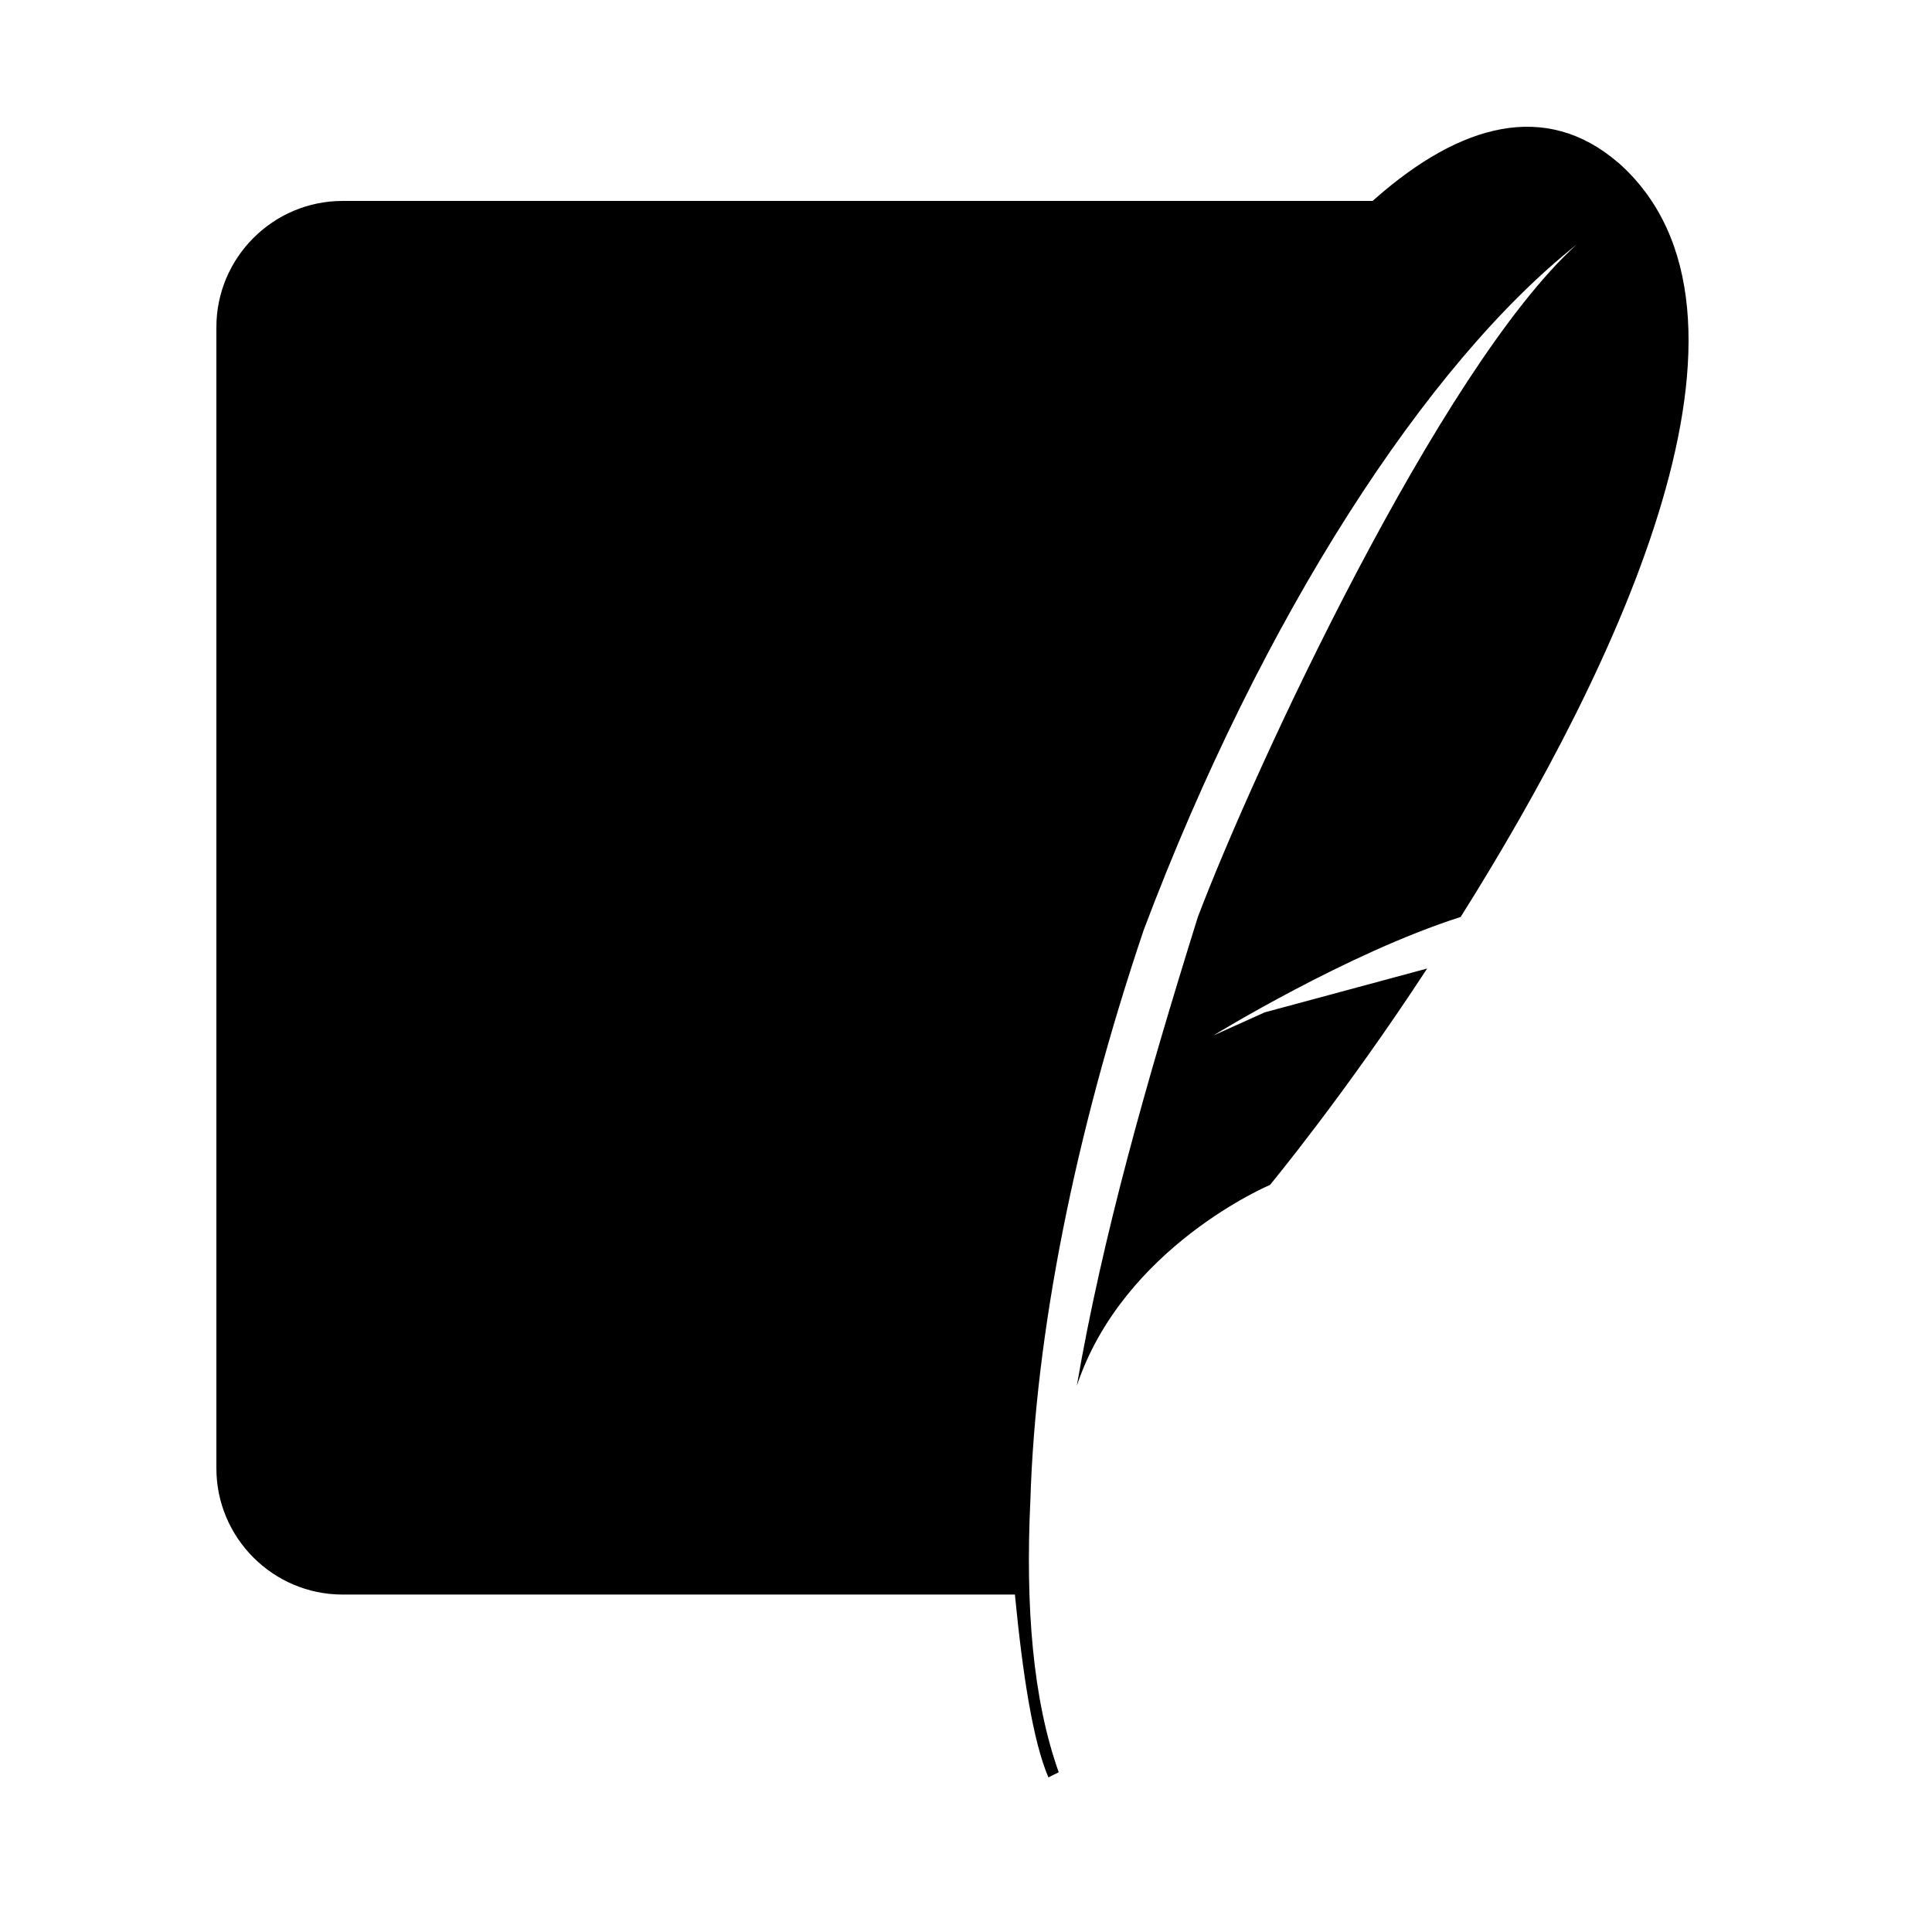<!-- Generated by IcoMoon.io -->
<svg version="1.1" xmlns="http://www.w3.org/2000/svg" width="32" height="32" viewBox="0 0 32 32">
<title>sqlite</title>
<path d="M22.784 3.328h-17.109c-1.152 0-2.091 0.939-2.091 2.091v18.901c0 1.152 0.939 2.091 2.091 2.091h11.264c-0.171-5.632 1.749-16.512 5.845-23.083v0z"></path>
<path d="M26.795 2.688c-1.195-1.024-2.603-0.64-4.011 0.597l-0.683 0.597c-2.389 2.517-4.565 7.253-5.333 10.88 0.256 0.555 0.469 1.152 0.597 1.792l0.171 0.853c0 0 0-0.085-0.128-0.341l-0.043-0.171c0-0.043-0.043-0.043-0.043-0.085-0.171-0.341-0.597-1.152-0.768-1.451-0.171 0.427-0.299 0.896-0.427 1.323 0.555 1.024 0.896 2.731 0.896 2.731s-0.043-0.128-0.171-0.512c-0.128-0.341-0.725-1.408-0.853-1.664-0.256 0.896-0.341 1.536-0.256 1.664 0.171 0.299 0.341 0.853 0.469 1.365 0.213 0.896 0.427 1.835 0.555 2.773v0.256c-0.043 1.024-0.043 2.091 0.043 3.115 0.128 1.323 0.299 2.432 0.555 3.029l0.171-0.085c-0.427-1.195-0.555-2.731-0.469-4.523 0.085-2.731 0.725-6.016 1.877-9.429 1.963-5.205 4.693-9.387 7.168-11.349-2.261 2.048-5.333 8.661-6.272 11.136-0.853 2.731-1.579 5.291-2.005 7.765 0.768-2.304 3.2-3.328 3.2-3.328s1.237-1.493 2.603-3.584l-2.688 0.725-0.853 0.384c0 0 2.219-1.365 4.096-1.963 2.603-4.139 5.419-10.027 2.603-12.501z"></path>
</svg>
